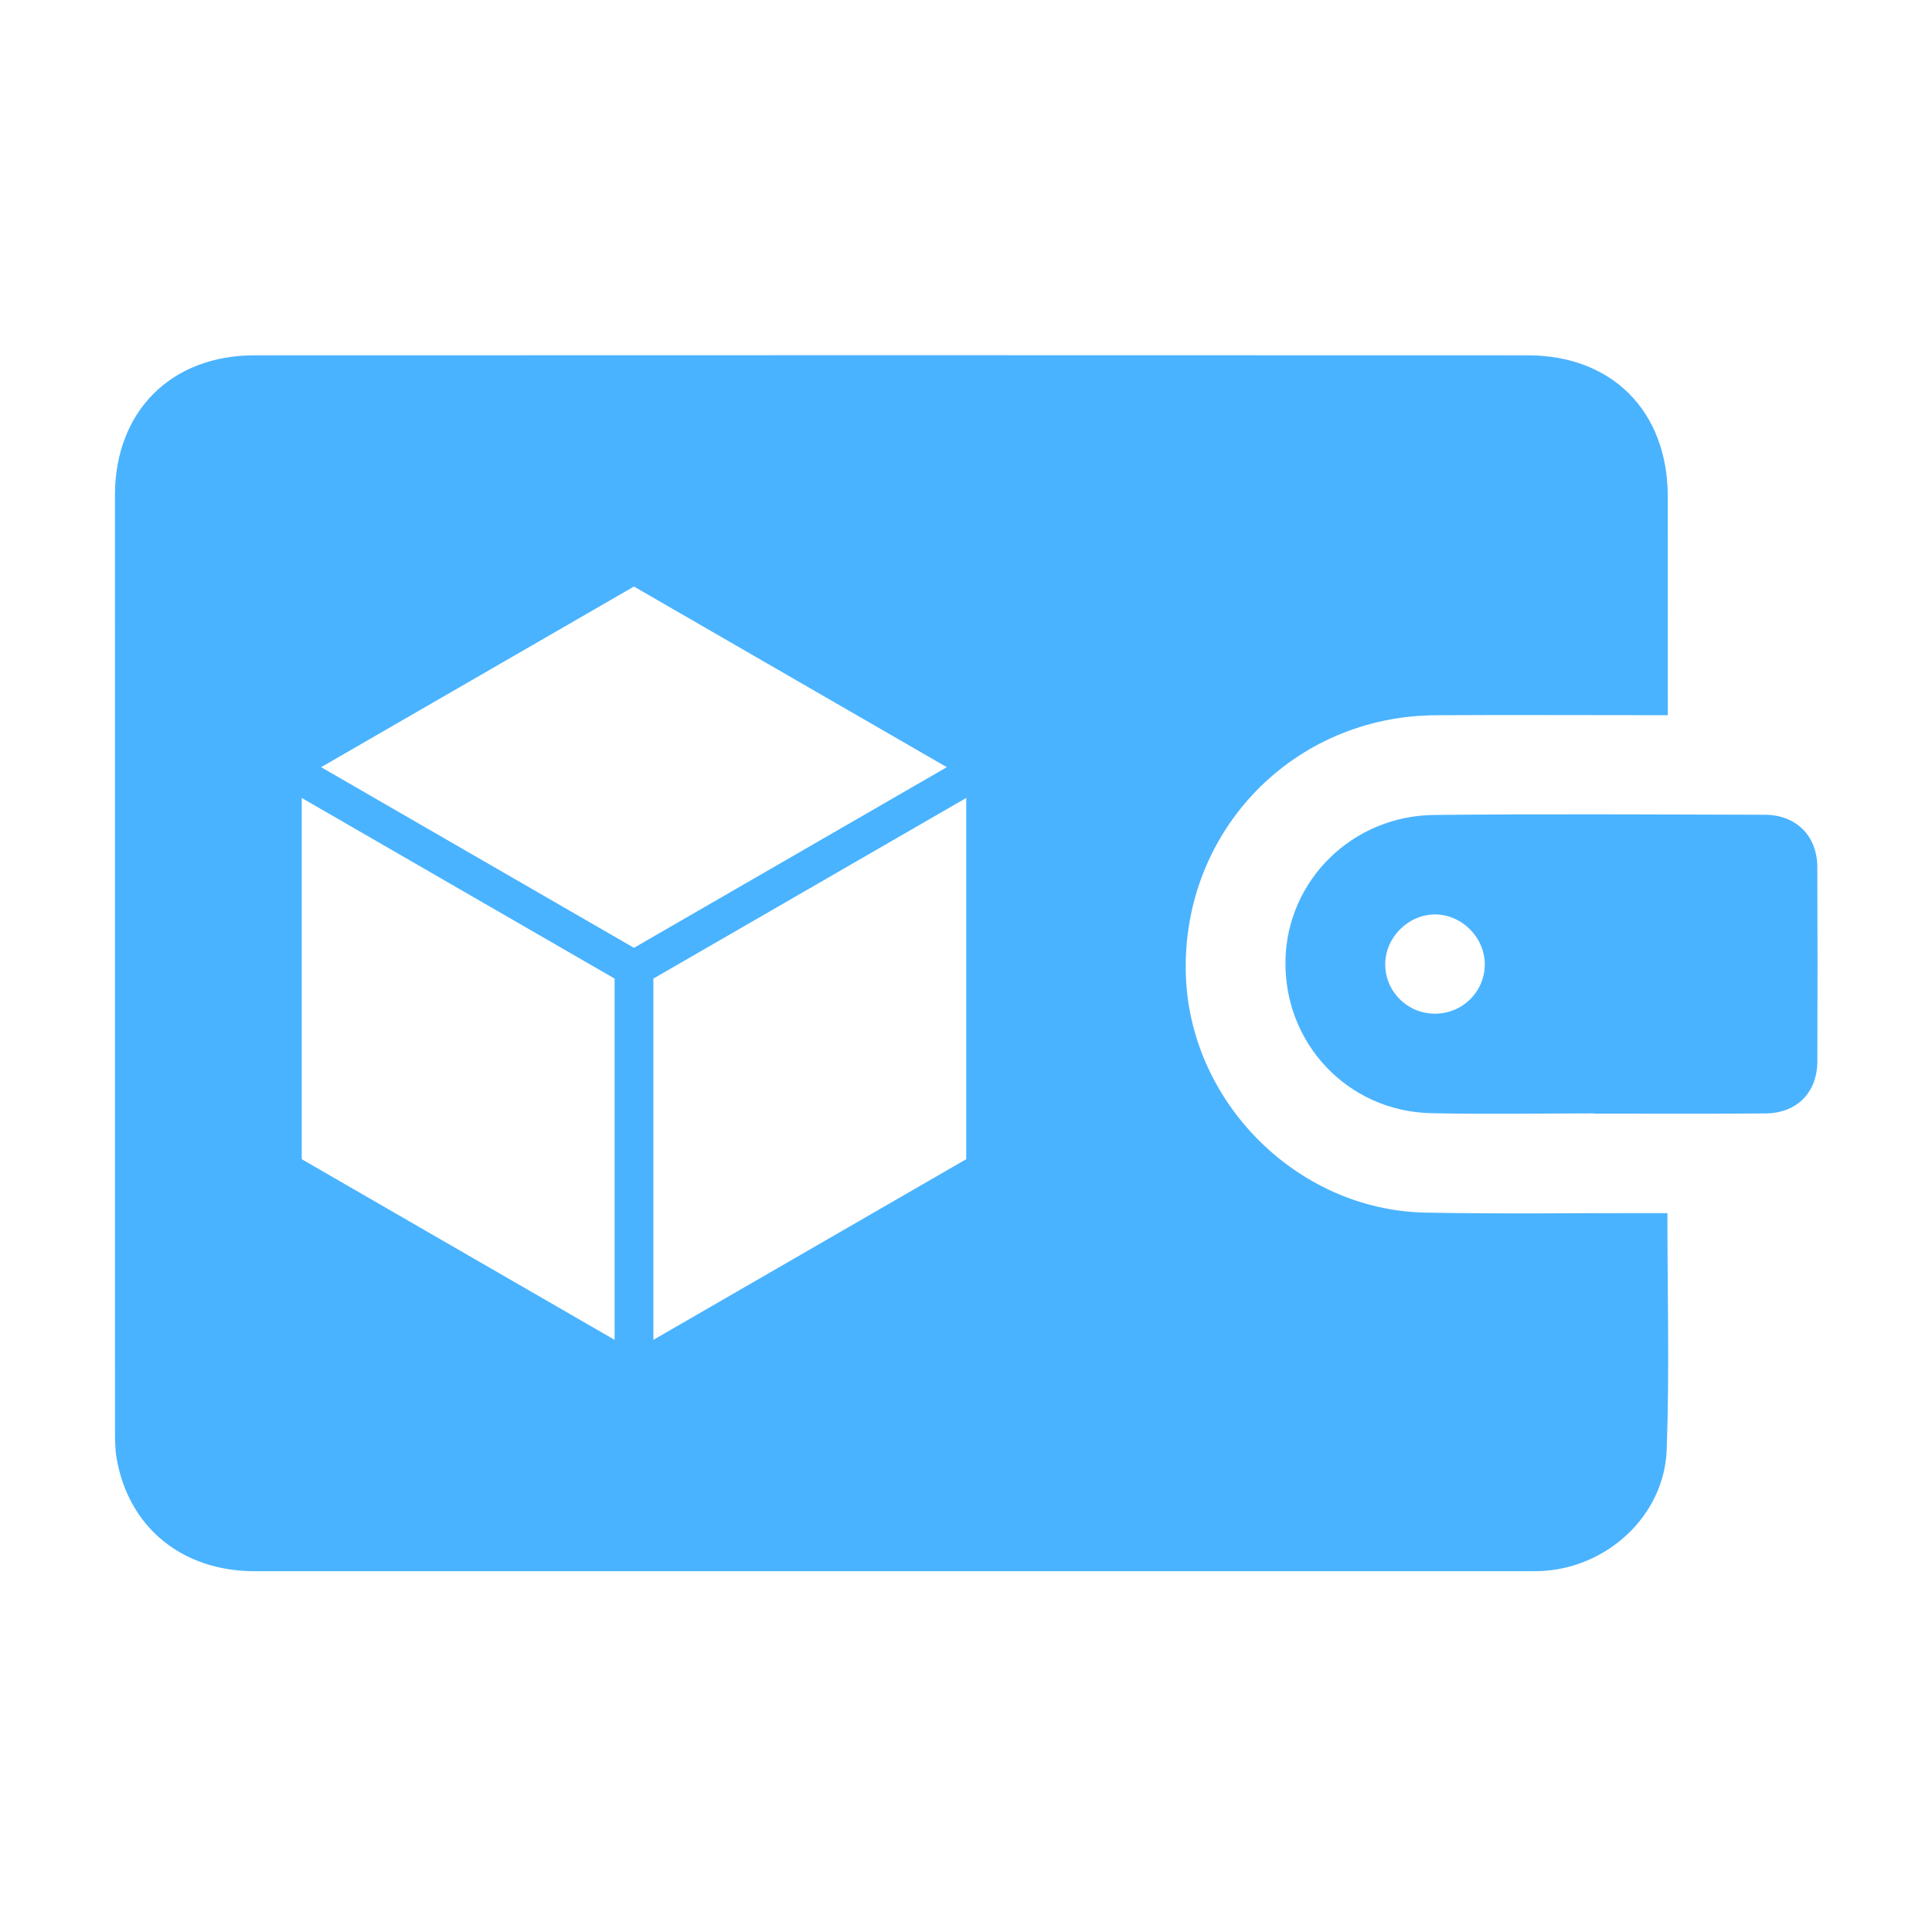 <svg width="44" height="44" viewBox="0 0 44 44" fill="none" xmlns="http://www.w3.org/2000/svg">
<path d="M36.303 25.357C35.067 25.357 33.83 25.379 32.593 25.352C30.688 25.309 29.229 23.753 29.276 21.852C29.32 20.047 30.798 18.58 32.66 18.56C35.171 18.534 37.683 18.549 40.194 18.556C40.909 18.558 41.385 19.039 41.388 19.745C41.395 21.22 41.395 22.695 41.389 24.169C41.386 24.885 40.922 25.353 40.203 25.358C38.903 25.368 37.603 25.361 36.303 25.361V25.357ZM32.675 23.086C33.303 23.089 33.812 22.588 33.815 21.968C33.818 21.355 33.299 20.83 32.687 20.826C32.078 20.822 31.551 21.344 31.548 21.956C31.544 22.577 32.05 23.084 32.675 23.086Z" fill="#4AB3FF"/>
<path fill-rule="evenodd" clip-rule="evenodd" d="M5.794 8.092C15.46 8.088 25.126 8.088 34.792 8.092C36.718 8.092 37.98 9.371 37.982 11.3C37.984 12.825 37.983 14.35 37.983 15.874V16.288C37.814 16.288 37.68 16.288 37.545 16.288C35.93 16.288 34.315 16.28 32.7 16.289C29.462 16.307 26.937 18.906 27.005 22.142C27.067 25.071 29.521 27.555 32.454 27.616C34.144 27.65 35.836 27.626 37.526 27.628C37.663 27.628 37.799 27.628 37.974 27.628C37.974 29.463 38.023 31.241 37.958 33.015C37.903 34.531 36.582 35.728 35.063 35.781C34.975 35.783 34.887 35.783 34.798 35.783C25.132 35.784 15.466 35.784 5.8 35.783C4.143 35.783 2.921 34.779 2.654 33.201C2.621 33.004 2.619 32.8 2.619 32.599C2.617 25.492 2.617 18.384 2.618 11.277C2.619 9.375 3.889 8.093 5.794 8.092ZM6.872 26.4L13.997 30.514V22.287L6.872 18.173V26.4ZM14.88 22.287V30.514L22.005 26.4V18.173L14.88 22.287ZM7.313 17.472L14.438 21.586L21.563 17.472L14.438 13.358L7.313 17.472Z" fill="#4AB3FF"/>
</svg>
